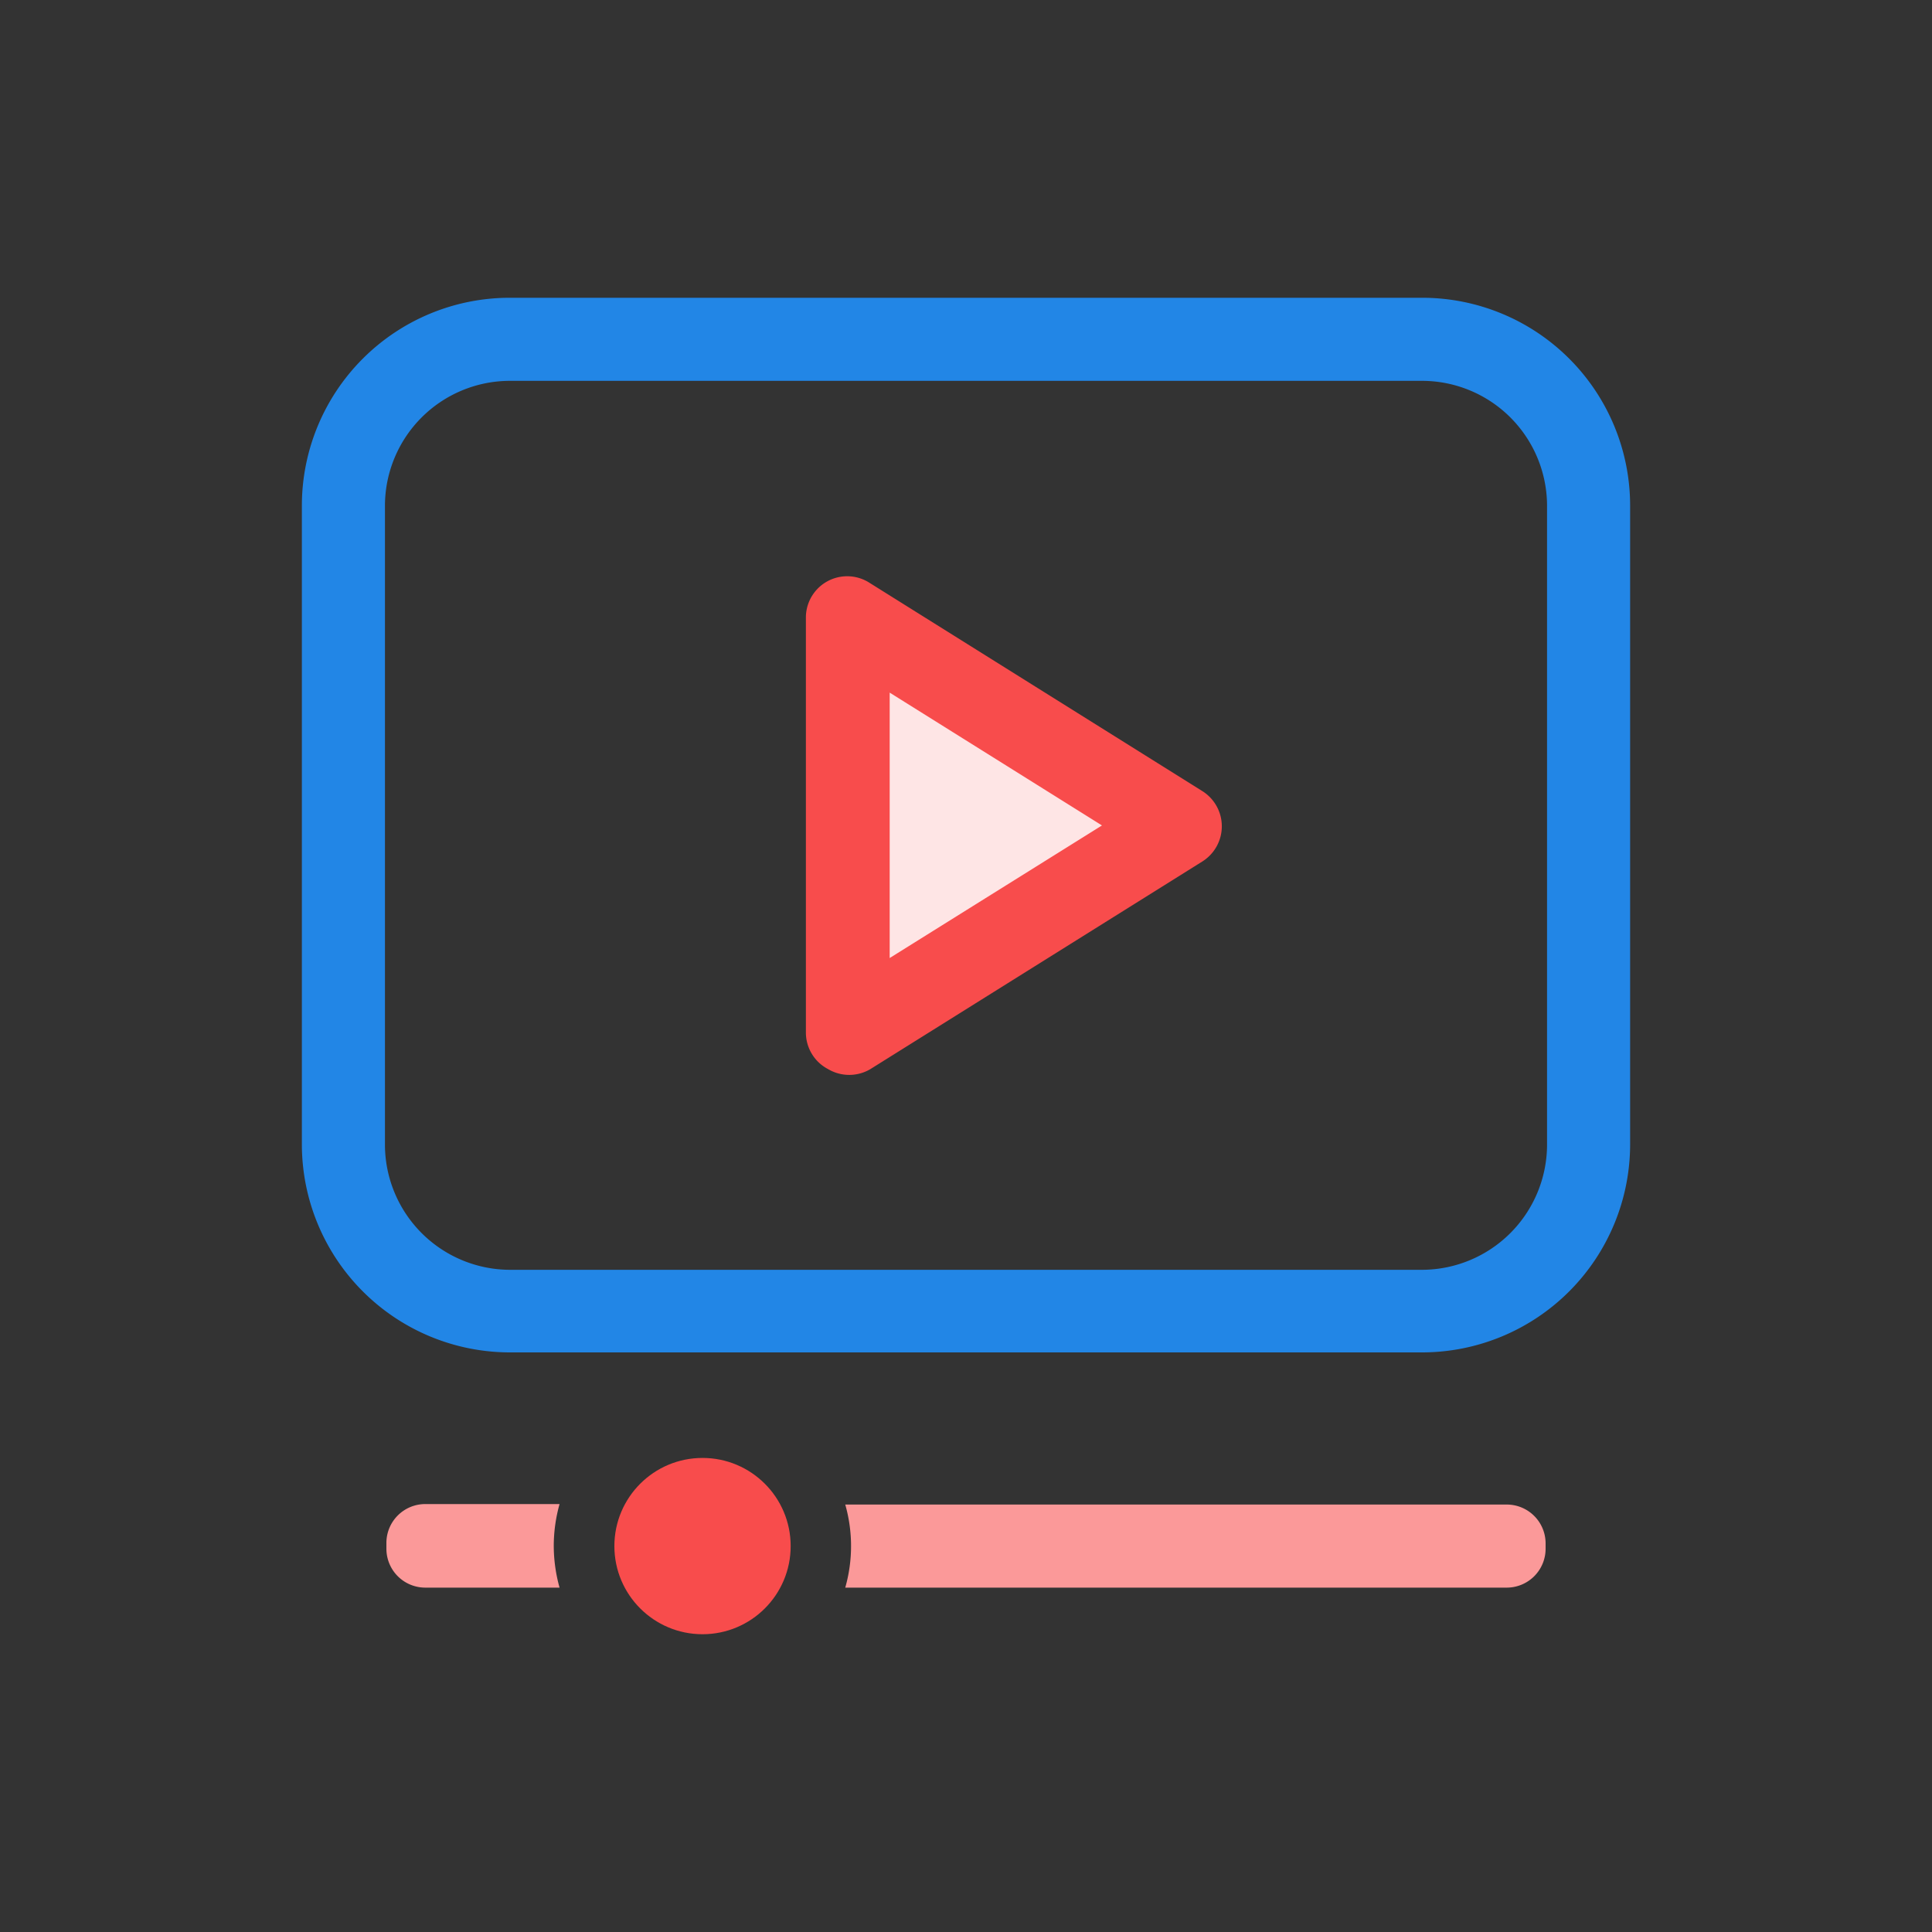 <svg id="Layer_1" data-name="Layer 1" xmlns="http://www.w3.org/2000/svg" viewBox="0 0 80 80"><rect x="0" y="0" width="80" height="80" fill="#333333" stroke="none"/><defs><style>.cls-1{fill:#2286e6;}.cls-2{fill:#fee5e5;}.cls-2,.cls-4{opacity:1;isolation:isolate;}.cls-3{fill:#f84c4c;}.cls-4{fill:#fb9999;}</style></defs><path class="cls-1" d="M58.91,12.33H21.09a8.61,8.61,0,0,0-8.59,8.59v26.5A8.62,8.62,0,0,0,21.09,56H58.91a8.62,8.62,0,0,0,8.59-8.6V20.92A8.61,8.61,0,0,0,58.91,12.33Zm5.15,35.09a5.19,5.19,0,0,1-5.15,5.16H21.09a5.19,5.19,0,0,1-5.15-5.16V20.92a5.18,5.18,0,0,1,5.15-5.15H58.91a5.18,5.18,0,0,1,5.15,5.15Z"/><polygon class="cls-2" points="48.88 34.18 35.13 42.77 35.13 25.58 48.88 34.18"/><path class="cls-3" d="M34.29,44.27a1.72,1.72,0,0,0,1.75,0l13.75-8.6a1.72,1.72,0,0,0,0-2.91L36,24.13a1.71,1.71,0,0,0-2.63,1.45V42.77A1.71,1.71,0,0,0,34.29,44.27Zm2.55-15.59,8.79,5.5-8.79,5.49Z"/><circle class="cls-3" cx="29.09" cy="64.02" r="3.65"/><path class="cls-4" d="M62.39,62.3H35a6.28,6.28,0,0,1,0,3.44H62.39A1.61,1.61,0,0,0,64,64.13V63.9A1.61,1.61,0,0,0,62.39,62.3Z"/><path class="cls-4" d="M22.93,64a6.44,6.44,0,0,1,.24-1.72H17.61A1.61,1.61,0,0,0,16,63.9v.23a1.61,1.61,0,0,0,1.61,1.61h5.56A6.49,6.49,0,0,1,22.93,64Z"/></svg>